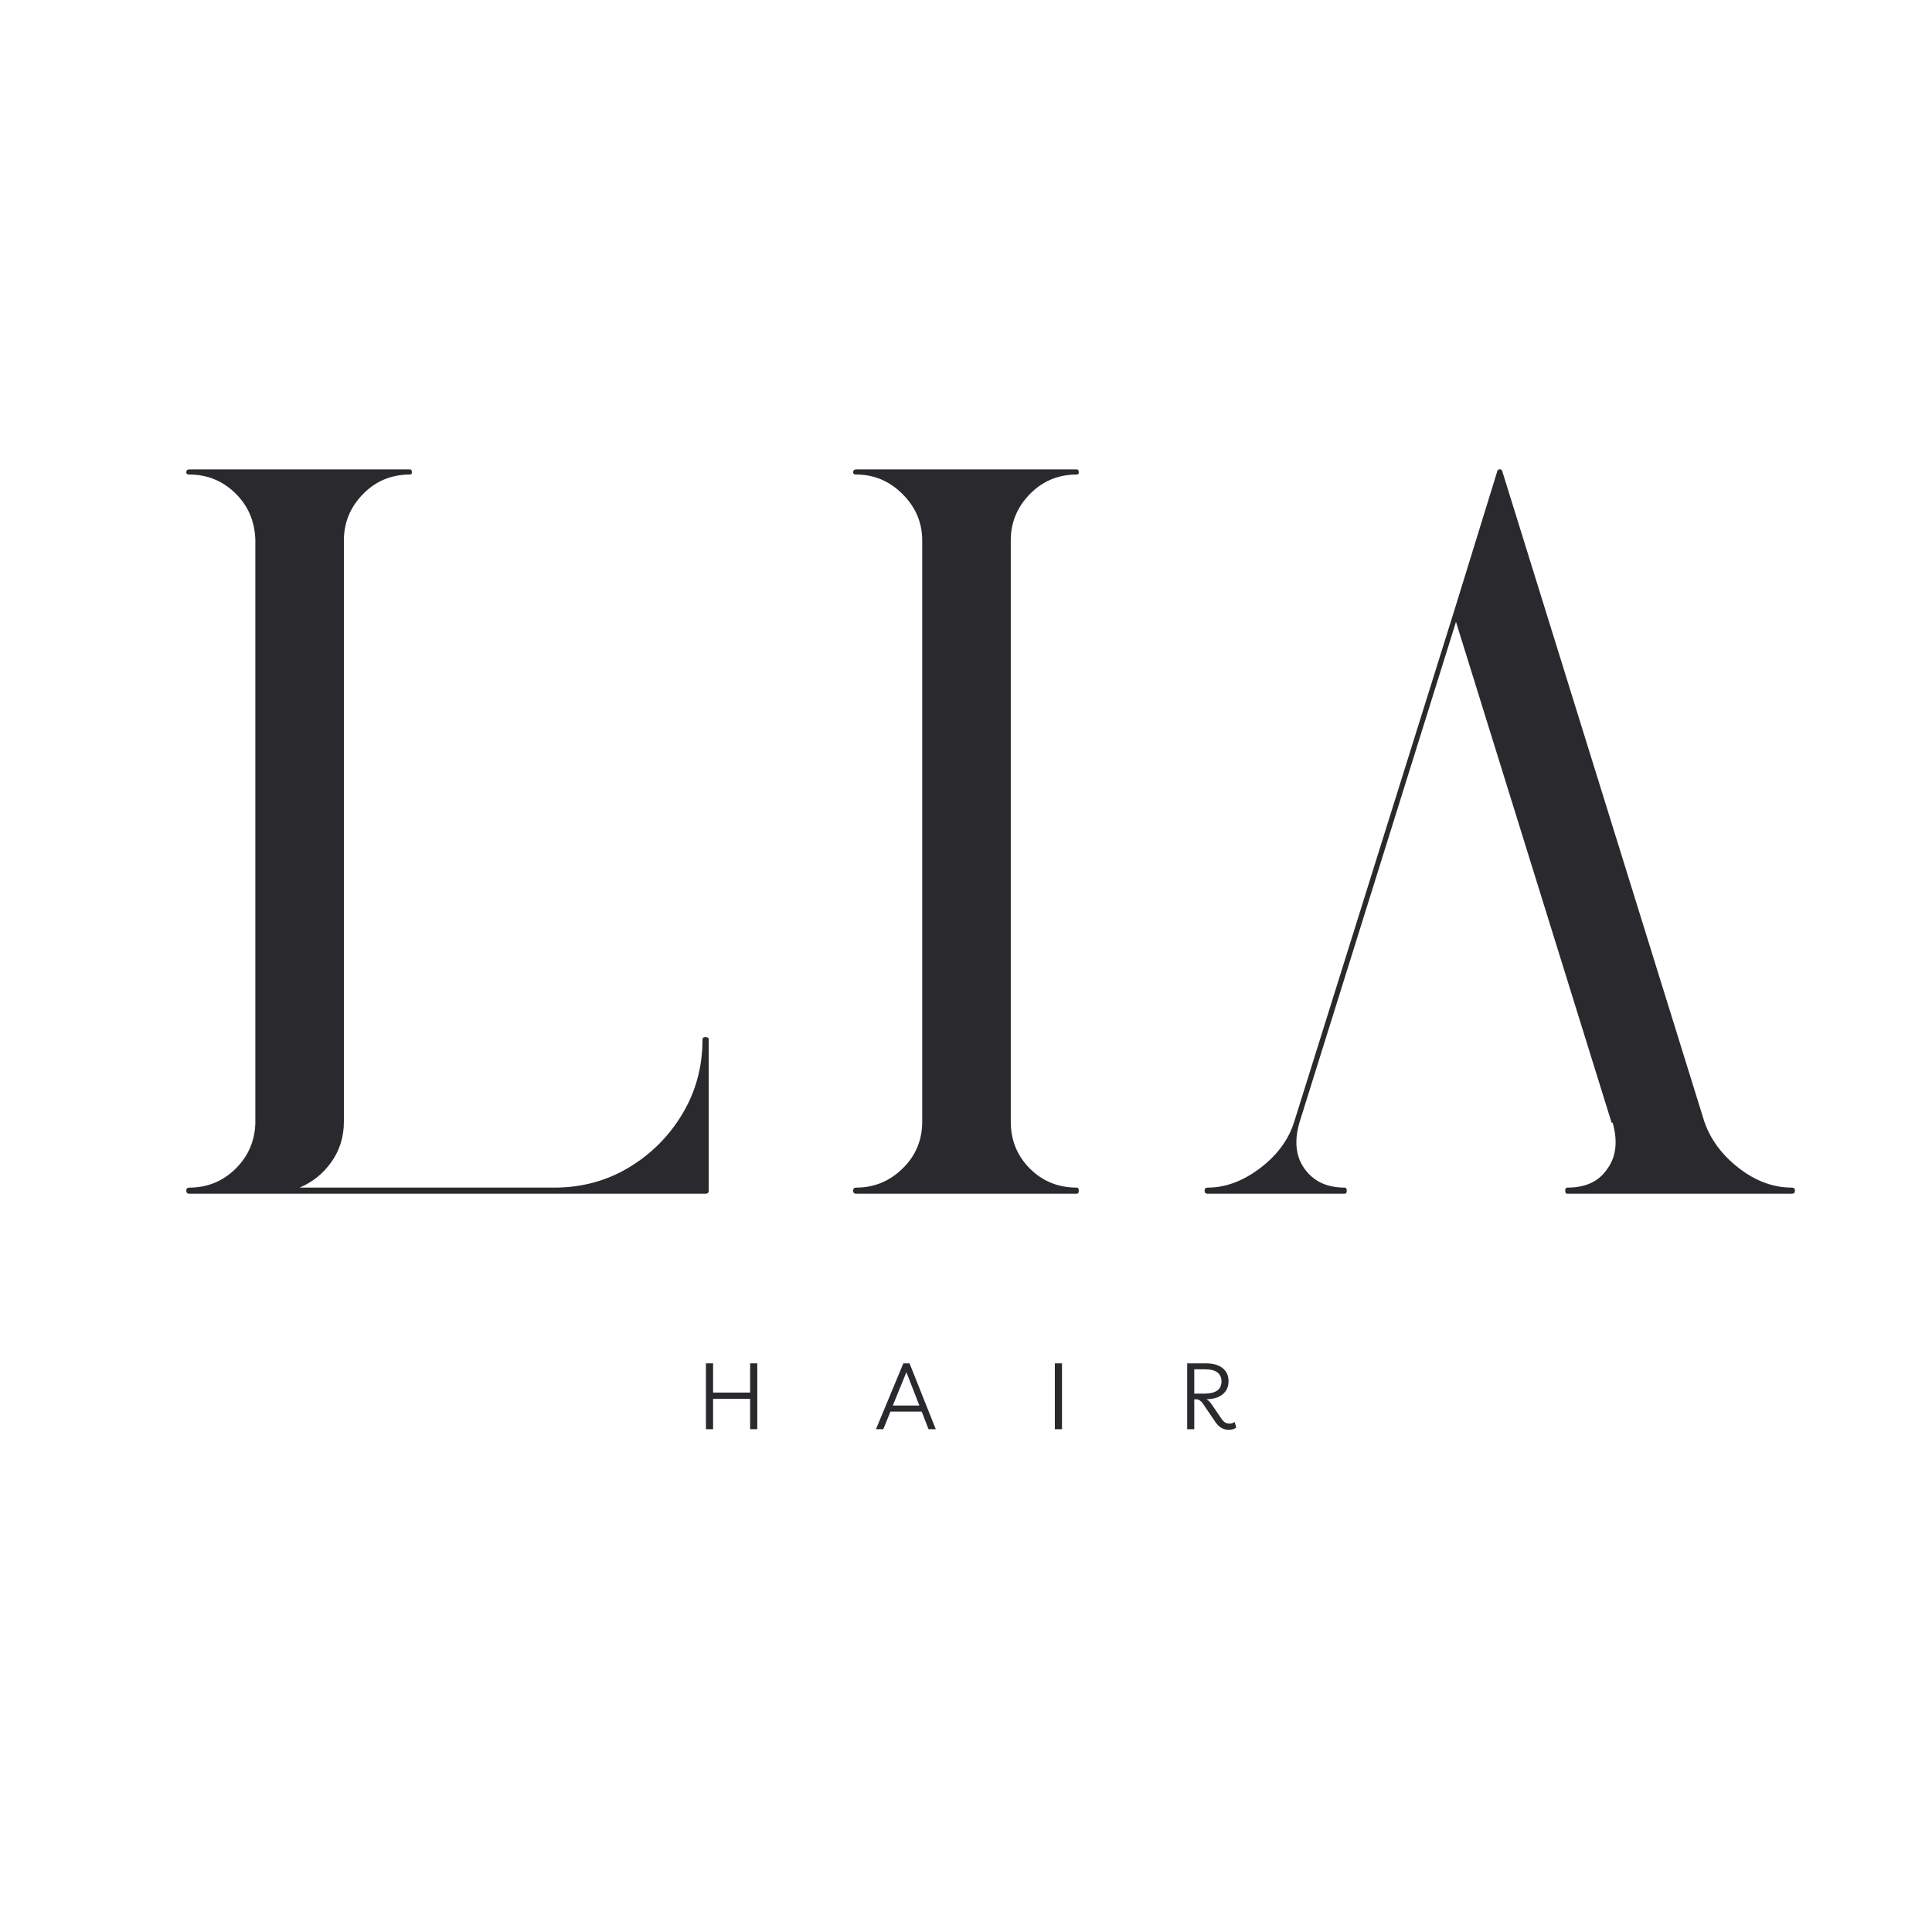 <svg xmlns="http://www.w3.org/2000/svg" xmlns:xlink="http://www.w3.org/1999/xlink" width="500" zoomAndPan="magnify" viewBox="0 0 375 375" height="500" preserveAspectRatio="xMidYMid meet" version="1.0"><defs><g/></defs><g fill="#2a2a2e" fill-opacity="1"><g transform="translate(26.155, 231.109)"><g><path d="M 10.594 -140 L 53.406 -140 C 53.664 -140 53.797 -139.801 53.797 -139.406 C 53.797 -139.133 53.664 -139 53.406 -139 C 49.801 -139 46.766 -137.734 44.297 -135.203 C 41.828 -132.672 40.594 -129.672 40.594 -126.203 L 40.594 -13.406 C 40.594 -10.469 39.789 -7.863 38.188 -5.594 C 36.594 -3.332 34.531 -1.664 32 -0.594 L 81.406 -0.594 C 86.738 -0.594 91.57 -1.895 95.906 -4.5 C 100.238 -7.102 103.703 -10.57 106.297 -14.906 C 108.898 -19.238 110.203 -24.07 110.203 -29.406 C 110.203 -29.664 110.398 -29.797 110.797 -29.797 C 111.203 -29.797 111.406 -29.664 111.406 -29.406 L 111.406 0 C 111.406 0.395 111.203 0.594 110.797 0.594 L 10.594 0.594 C 10.195 0.594 10 0.395 10 0 C 10 -0.395 10.195 -0.594 10.594 -0.594 C 14.062 -0.594 17.031 -1.789 19.5 -4.188 C 21.969 -6.594 23.27 -9.531 23.406 -13 L 23.406 -126.406 C 23.27 -130 21.969 -132.992 19.5 -135.391 C 17.031 -137.797 14.062 -139 10.594 -139 C 10.195 -139 10 -139.133 10 -139.406 C 10 -139.801 10.195 -140 10.594 -140 Z M 10.594 -140 "/></g></g></g><g fill="#2a2a2e" fill-opacity="1"><g transform="translate(223.809, 231.109)"><g><path d="M 10.594 -0.594 C 14.062 -0.594 17.461 -1.859 20.797 -4.391 C 24.129 -6.93 26.332 -9.938 27.406 -13.406 L 58.406 -112.406 L 66.797 -139.594 C 66.797 -139.594 66.797 -139.66 66.797 -139.797 C 66.93 -139.797 67 -139.797 67 -139.797 C 67 -139.797 67 -139.863 67 -140 C 67 -140 67.066 -140 67.203 -140 C 67.336 -140 67.406 -140 67.406 -140 C 67.531 -140 67.594 -140 67.594 -140 C 67.594 -139.863 67.594 -139.797 67.594 -139.797 C 67.594 -139.797 67.66 -139.797 67.797 -139.797 C 67.797 -139.66 67.797 -139.594 67.797 -139.594 L 107 -13.406 C 108.195 -9.938 110.426 -6.93 113.688 -4.391 C 116.957 -1.859 120.395 -0.594 124 -0.594 C 124.395 -0.594 124.594 -0.395 124.594 0 C 124.594 0.395 124.395 0.594 124 0.594 L 80.406 0.594 C 80.133 0.594 80 0.395 80 0 C 80 -0.395 80.133 -0.594 80.406 -0.594 C 83.863 -0.594 86.395 -1.727 88 -4 C 89.863 -6.395 90.266 -9.461 89.203 -13.203 L 89 -13.203 L 58.797 -110.406 L 28.406 -13.203 C 27.332 -9.461 27.727 -6.395 29.594 -4 C 31.332 -1.727 33.867 -0.594 37.203 -0.594 C 37.461 -0.594 37.594 -0.395 37.594 0 C 37.594 0.395 37.461 0.594 37.203 0.594 L 10.594 0.594 C 10.195 0.594 10 0.395 10 0 C 10 -0.395 10.195 -0.594 10.594 -0.594 Z M 10.594 -0.594 "/></g></g></g><g fill="#2a2a2e" fill-opacity="1"><g transform="translate(135.552, 277.409)"><g><path d="M 1.469 0 L 1.469 -12.781 L 2.859 -12.781 L 2.859 -7.109 L 10.047 -7.109 L 10.047 -12.781 L 11.438 -12.781 L 11.438 0 L 10.047 0 L 10.047 -5.891 L 2.859 -5.891 L 2.859 0 Z M 1.469 0 "/></g></g></g><g fill="#2a2a2e" fill-opacity="1"><g transform="translate(152.837, 277.409)"><g/></g></g><g fill="#2a2a2e" fill-opacity="1"><g transform="translate(161.315, 277.409)"><g/></g></g><g fill="#2a2a2e" fill-opacity="1"><g transform="translate(169.806, 277.409)"><g><path d="M 0.219 0 L 5.531 -12.781 L 6.734 -12.781 L 11.828 0 L 10.422 0 L 9.094 -3.422 L 3.031 -3.422 L 1.641 0 Z M 3.484 -4.594 L 8.641 -4.594 L 6.125 -11.062 Z M 3.484 -4.594 "/></g></g></g><g fill="#2a2a2e" fill-opacity="1"><g transform="translate(186.306, 277.409)"><g/></g></g><g fill="#2a2a2e" fill-opacity="1"><g transform="translate(194.784, 277.409)"><g/></g></g><g fill="#2a2a2e" fill-opacity="1"><g transform="translate(203.274, 277.409)"><g><path d="M 1.469 0 L 1.469 -12.781 L 2.859 -12.781 L 2.859 0 Z M 1.469 0 "/></g></g></g><g fill="#2a2a2e" fill-opacity="1"><g transform="translate(211.993, 277.409)"><g/></g></g><g fill="#2a2a2e" fill-opacity="1"><g transform="translate(220.472, 277.409)"><g/></g></g><g fill="#2a2a2e" fill-opacity="1"><g transform="translate(228.962, 277.409)"><g><path d="M 10.688 -1.391 L 11 -0.312 C 10.625 -0.031 10.129 0.109 9.516 0.109 C 9.004 0.109 8.535 -0.008 8.109 -0.25 C 7.691 -0.488 7.285 -0.895 6.891 -1.469 L 4.5 -5 C 4.344 -5.227 4.156 -5.414 3.938 -5.562 C 3.727 -5.719 3.508 -5.797 3.281 -5.797 L 2.844 -5.797 L 2.844 0 L 1.469 0 L 1.469 -12.781 L 5.078 -12.781 C 6.504 -12.781 7.598 -12.469 8.359 -11.844 C 9.117 -11.227 9.5 -10.391 9.5 -9.328 C 9.5 -8.555 9.312 -7.91 8.938 -7.391 C 8.562 -6.879 8.055 -6.488 7.422 -6.219 C 6.785 -5.957 6.082 -5.828 5.312 -5.828 L 5.203 -5.828 C 5.535 -5.66 5.879 -5.32 6.234 -4.812 L 7.906 -2.359 C 8.133 -2.016 8.332 -1.75 8.5 -1.562 C 8.676 -1.383 8.859 -1.258 9.047 -1.188 C 9.234 -1.125 9.461 -1.094 9.734 -1.094 C 9.922 -1.094 10.086 -1.117 10.234 -1.172 C 10.391 -1.234 10.539 -1.305 10.688 -1.391 Z M 4.969 -11.625 L 2.844 -11.625 L 2.844 -6.906 L 4.812 -6.906 C 5.863 -6.906 6.676 -7.094 7.25 -7.469 C 7.832 -7.852 8.125 -8.457 8.125 -9.281 C 8.125 -10.02 7.867 -10.594 7.359 -11 C 6.859 -11.414 6.062 -11.625 4.969 -11.625 Z M 4.969 -11.625 "/></g></g></g><g fill="#2a2a2e" fill-opacity="1"><g transform="translate(155.595, 231.109)"><g><path d="M 10.594 -0.594 C 14.062 -0.594 17.062 -1.828 19.594 -4.297 C 22.133 -6.766 23.406 -9.801 23.406 -13.406 L 23.406 -126.203 C 23.406 -129.672 22.133 -132.672 19.594 -135.203 C 17.062 -137.734 14.062 -139 10.594 -139 C 10.195 -139 10 -139.133 10 -139.406 C 10 -139.801 10.195 -140 10.594 -140 L 53.406 -140 C 53.664 -140 53.797 -139.801 53.797 -139.406 C 53.797 -139.133 53.664 -139 53.406 -139 C 49.801 -139 46.766 -137.734 44.297 -135.203 C 41.828 -132.672 40.594 -129.672 40.594 -126.203 L 40.594 -13.406 C 40.594 -9.801 41.828 -6.766 44.297 -4.297 C 46.766 -1.828 49.801 -0.594 53.406 -0.594 C 53.664 -0.594 53.797 -0.395 53.797 0 C 53.797 0.395 53.664 0.594 53.406 0.594 L 10.594 0.594 C 10.195 0.594 10 0.395 10 0 C 10 -0.395 10.195 -0.594 10.594 -0.594 Z M 10.594 -0.594 "/></g></g></g></svg>